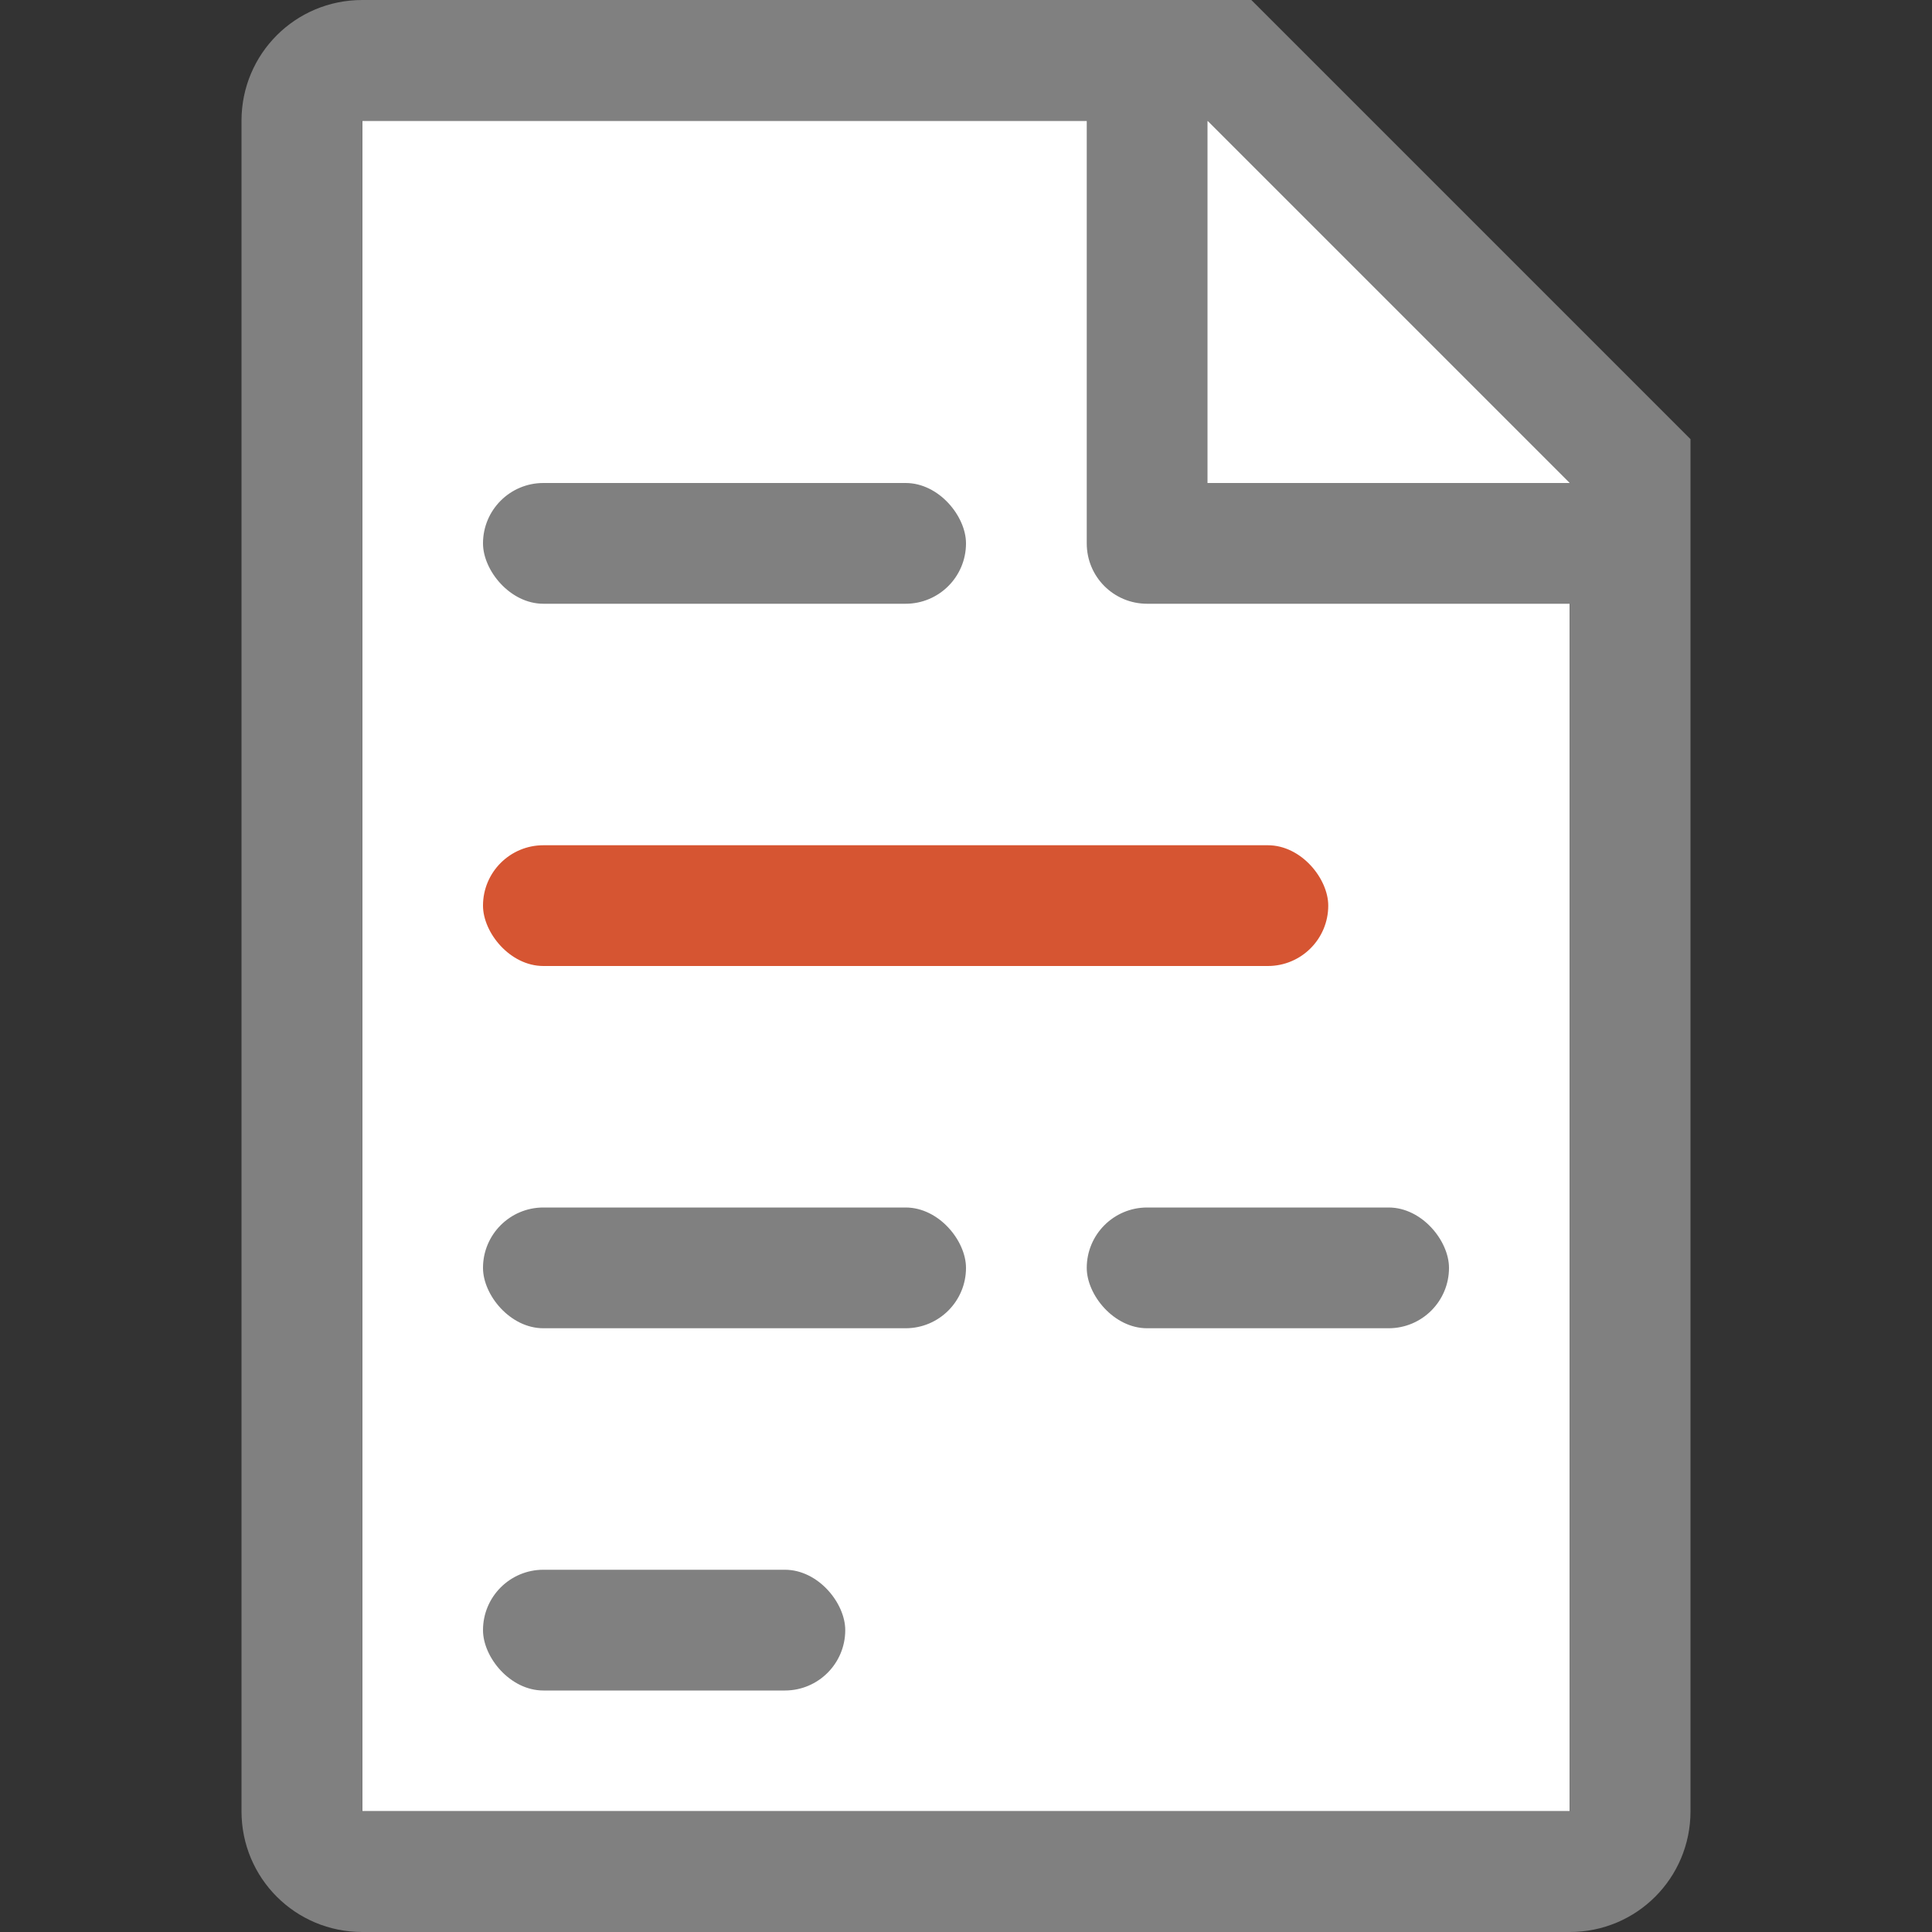 <svg viewBox="0 0 16 16" xmlns="http://www.w3.org/2000/svg"><rect x="0" y="0" width="16" height="16" fill="#333333" stroke="none"/><path d="m3 1v14h10v-11.295l-2.695-2.705z" fill="#fff"/><path d="m3 0c-.554 0-1 .446-1 1v14c0 .554.446 1 1 1h10c .554 0 1-.446 1-1v-10.5-.863l-3.637-3.637h-.863zm0 1h6v3.5c0 .277.223.5.5.5h3.5v10h-10zm7 0 3 3h-3z" fill="#808080"/><rect fill="#808080" height="1" ry=".5" width="4" x="4" y="4"/><rect fill="#d65532" height="1" ry=".5" width="7" x="4" y="7"/><g fill="#808080"><rect height="1" ry=".5" width="4" x="4" y="10"/><rect height="1" ry=".5" width="3" x="9" y="10"/><rect height="1" ry=".5" width="3" x="4" y="13"/></g></svg>